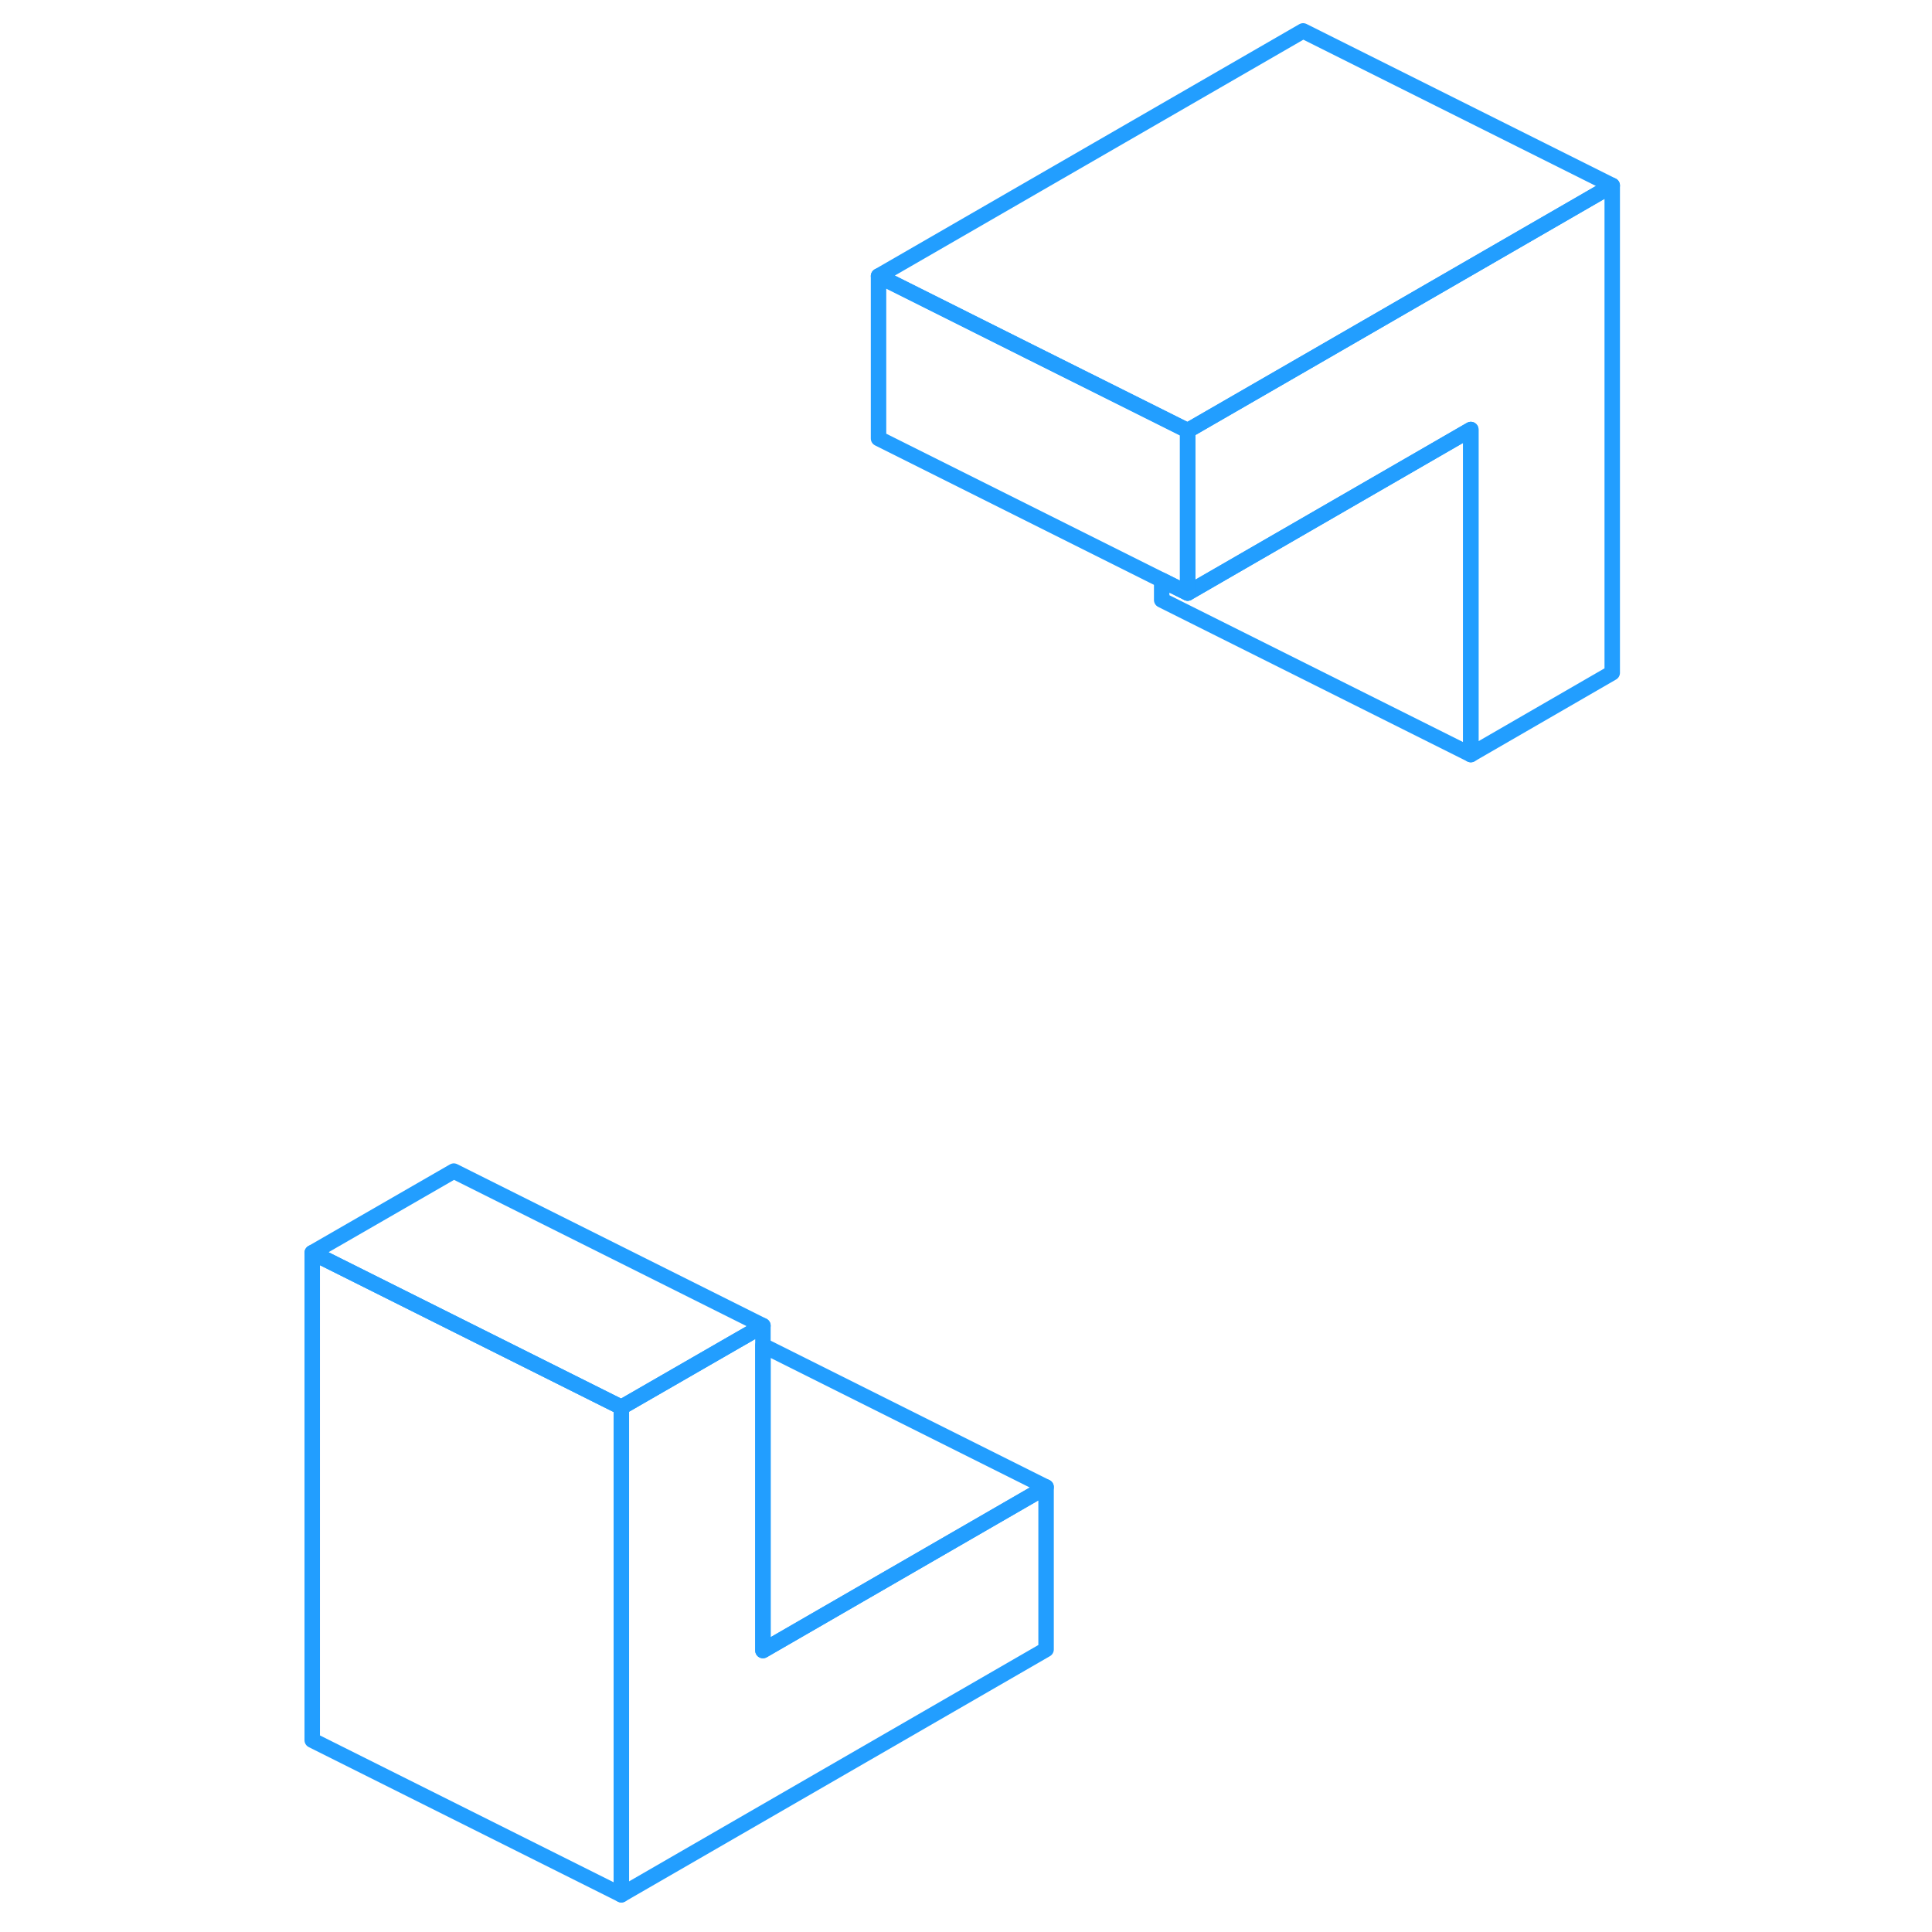 <svg width="48" height="48" viewBox="0 0 89 125" fill="none" xmlns="http://www.w3.org/2000/svg" stroke-width="1px" stroke-linecap="round" stroke-linejoin="round"><path d="M86.311 12V43.53L77.161 48.82V27.79L58.841 38.37V27.86L66.311 23.55L86.311 12Z" stroke="#229EFF" stroke-linejoin="round"/><path d="M22.201 91.05V122.59L2.201 112.59V81.05L22.201 91.05Z" stroke="#229EFF" stroke-linejoin="round"/><path d="M49.681 96.21V106.72L22.201 122.59V91.05L29.681 86.74L30.171 86.46L31.361 85.77V106.79L49.681 96.21Z" stroke="#229EFF" stroke-linejoin="round"/><path d="M77.161 27.79V48.82L57.161 38.82V37.53L58.361 38.13L58.841 38.37L77.161 27.79Z" stroke="#229EFF" stroke-linejoin="round"/><path d="M86.311 12L66.311 23.55L58.841 27.86L57.161 27.02L48.591 22.74L38.841 17.86L66.311 2L86.311 12Z" stroke="#229EFF" stroke-linejoin="round"/><path d="M58.841 27.86V38.37L58.361 38.13L57.161 37.53L38.841 28.37V17.86L48.591 22.74L57.161 27.02L58.841 27.86Z" stroke="#229EFF" stroke-linejoin="round"/><path d="M49.681 96.21L31.361 106.79V87.05L49.681 96.21Z" stroke="#229EFF" stroke-linejoin="round"/><path d="M31.361 85.77L30.171 86.46L29.681 86.74L22.201 91.05L2.201 81.05L11.361 75.77L31.361 85.77Z" stroke="#229EFF" stroke-linejoin="round"/></svg>